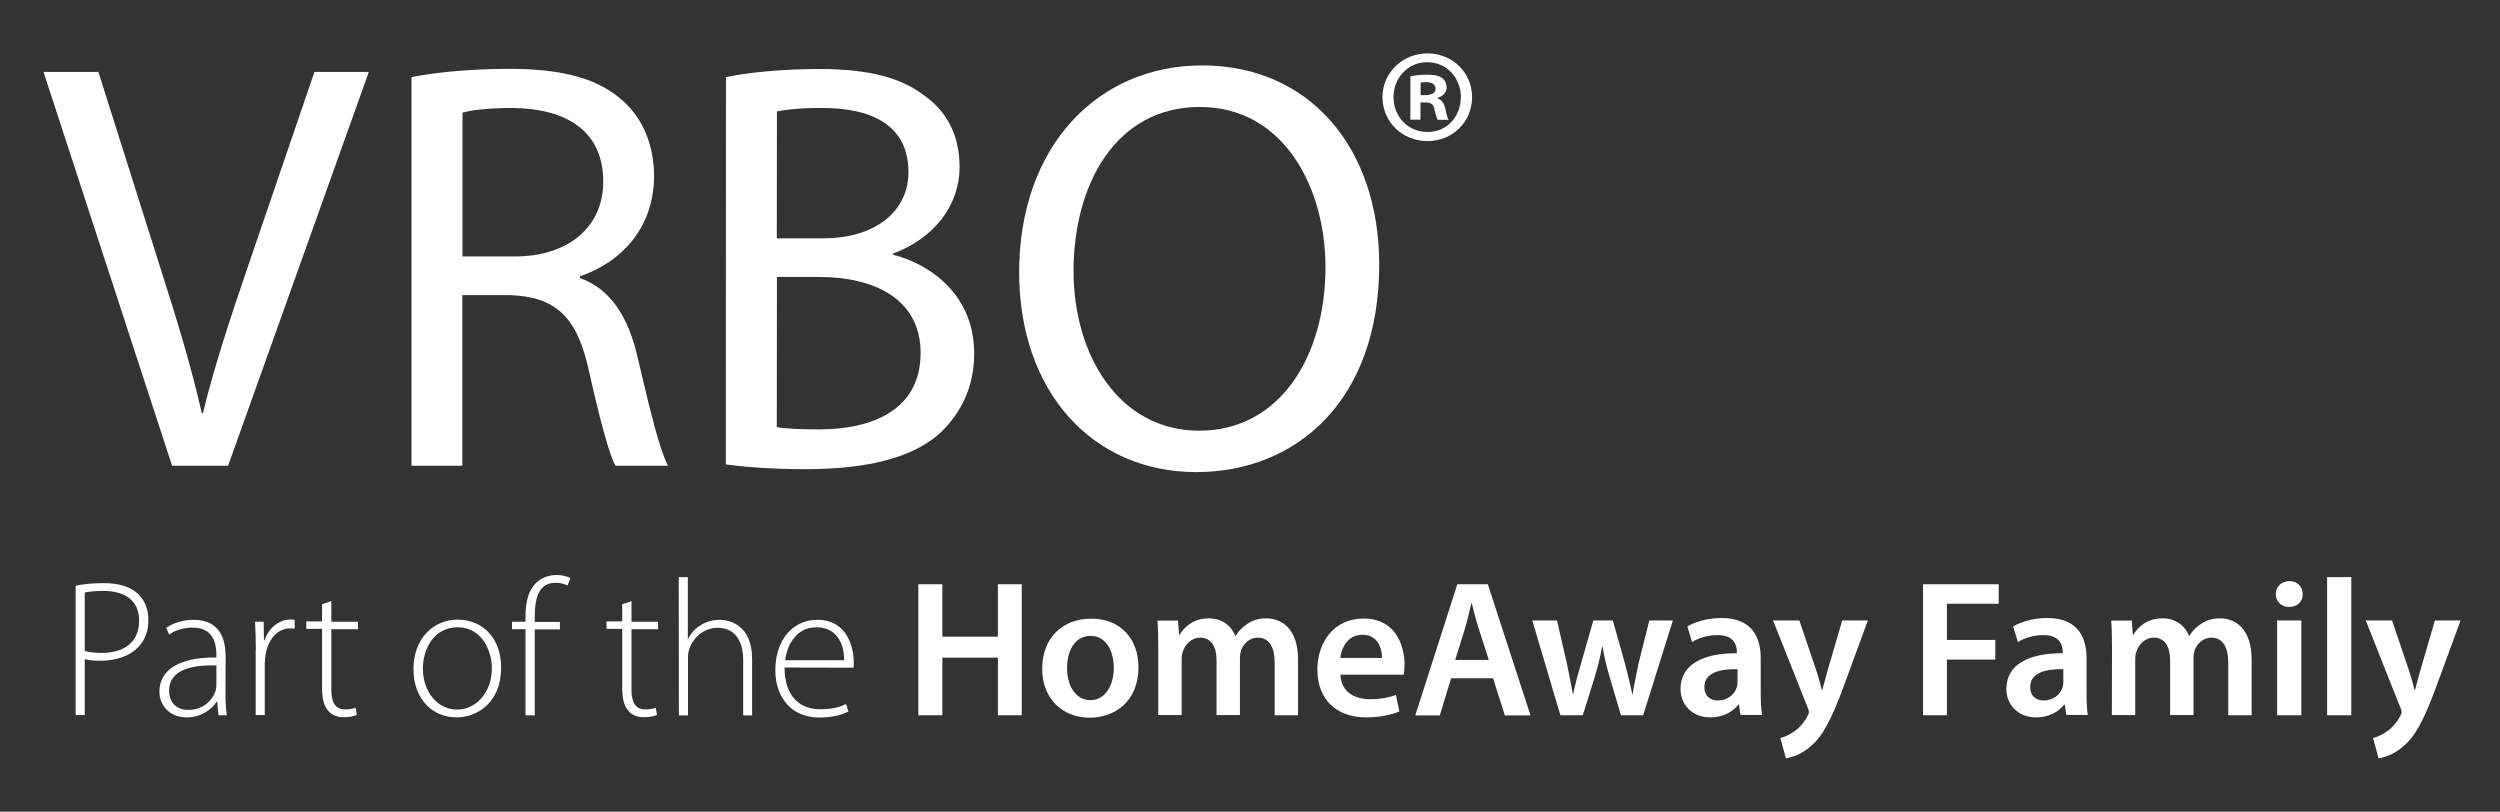 <?xml version="1.0" encoding="utf-8"?>
<!-- Generator: Adobe Illustrator 23.0.1, SVG Export Plug-In . SVG Version: 6.00 Build 0)  -->
<svg version="1.1" id="Layer_1" xmlns="http://www.w3.org/2000/svg" xmlns:xlink="http://www.w3.org/1999/xlink" x="0px" y="0px"
	 viewBox="0 0 154 50" style="enable-background:new 0 0 154 50;" xml:space="preserve">
<rect x="0" y="0" width="154" height="50" fill="#333333" stroke="none"/>
<style type="text/css">
	.st0{fill:#FFFFFF;}
</style>
<path class="st0" d="M10.6,28.69L2.68,4.43h3.38l3.78,11.95c1.05,3.28,1.95,6.23,2.59,9.07h0.07c0.68-2.81,1.69-5.87,2.77-9.03
	l4.1-11.99h3.35l-8.67,24.26C14.05,28.69,10.6,28.69,10.6,28.69z"/>
<path class="st0" d="M25.35,4.75c1.58-0.32,3.85-0.51,6.01-0.51c3.35,0,5.51,0.61,7.02,1.98c1.22,1.08,1.91,2.74,1.91,4.61
	c0,3.2-2.02,5.33-4.57,6.19v0.11c1.87,0.65,2.99,2.38,3.56,4.9c0.79,3.38,1.37,5.72,1.87,6.66h-3.24c-0.39-0.72-0.94-2.77-1.62-5.79
	c-0.72-3.35-2.01-4.61-4.86-4.72h-2.95v10.51h-3.13C25.35,28.69,25.35,4.75,25.35,4.75z M28.49,15.8h3.2c3.35,0,5.47-1.84,5.47-4.61
	c0-3.13-2.27-4.5-5.58-4.54c-1.51,0-2.59,0.14-3.09,0.29V15.8z"/>
<path class="st0" d="M44.72,4.75c1.37-0.29,3.53-0.5,5.72-0.5c3.13,0,5.15,0.54,6.66,1.76c1.26,0.94,2.01,2.38,2.01,4.28
	c0,2.34-1.55,4.39-4.1,5.33v0.07c2.3,0.58,5,2.48,5,6.08c0,2.09-0.83,3.67-2.05,4.86c-1.69,1.55-4.43,2.27-8.39,2.27
	c-2.16,0-3.82-0.15-4.86-0.29L44.72,4.75L44.72,4.75z M47.85,14.68h2.85c3.31,0,5.26-1.73,5.26-4.07c0-2.84-2.16-3.96-5.33-3.96
	c-1.44,0-2.27,0.11-2.77,0.21L47.85,14.68L47.85,14.68z M47.85,26.31c0.61,0.11,1.51,0.14,2.63,0.14c3.24,0,6.23-1.19,6.23-4.71
	c0-3.31-2.84-4.68-6.26-4.68h-2.59L47.85,26.31L47.85,26.31z"/>
<path class="st0" d="M84.96,16.3c0,8.35-5.08,12.78-11.27,12.78c-6.41,0-10.91-4.97-10.91-12.31c0-7.7,4.79-12.74,11.27-12.74
	C80.67,4.03,84.96,9.11,84.96,16.3 M66.13,16.7c0,5.18,2.81,9.83,7.74,9.83c4.97,0,7.78-4.57,7.78-10.08c0-4.82-2.52-9.86-7.74-9.86
	C68.72,6.59,66.13,11.37,66.13,16.7"/>
<path class="st0" d="M87.94,3.29c1.54,0,2.74,1.2,2.74,2.69c0,1.53-1.2,2.71-2.75,2.71c-1.54,0-2.77-1.18-2.77-2.71
	c0-1.49,1.23-2.69,2.77-2.69H87.94z M87.91,3.83c-1.18,0-2.07,0.97-2.07,2.15c0,1.2,0.88,2.15,2.1,2.15
	c1.18,0.01,2.05-0.95,2.05-2.15C89.99,4.8,89.12,3.83,87.91,3.83L87.91,3.83z M87.5,7.37h-0.62V4.7c0.25-0.05,0.59-0.1,1.03-0.1
	c0.51,0,0.74,0.08,0.94,0.21c0.15,0.12,0.26,0.33,0.26,0.58c0,0.31-0.23,0.54-0.56,0.64v0.03c0.26,0.08,0.41,0.3,0.49,0.66
	c0.08,0.41,0.13,0.57,0.2,0.66h-0.67c-0.08-0.1-0.13-0.33-0.21-0.64c-0.04-0.3-0.21-0.43-0.56-0.43h-0.3V7.37z M87.51,5.86h0.29
	c0.34,0,0.63-0.11,0.63-0.39c0-0.24-0.18-0.41-0.57-0.41c-0.17,0-0.28,0.02-0.35,0.03V5.86z"/>
<path class="st0" d="M4.66,36.08c0.47-0.1,1.04-0.16,1.73-0.16c0.96,0,1.69,0.24,2.13,0.68c0.38,0.37,0.62,0.9,0.62,1.58
	c0,0.7-0.2,1.21-0.56,1.61c-0.52,0.6-1.39,0.91-2.38,0.91c-0.36,0-0.7-0.01-0.98-0.1v3.45H4.66V36.08z M5.23,40.1
	c0.29,0.08,0.63,0.12,1.03,0.12c1.44,0,2.31-0.71,2.31-1.99c0-1.27-0.92-1.83-2.21-1.83c-0.53,0-0.92,0.05-1.14,0.1v3.6H5.23z"/>
<path class="st0" d="M13.89,42.69c0,0.46,0.02,0.92,0.08,1.37h-0.51l-0.08-0.83h-0.04c-0.28,0.44-0.91,0.96-1.83,0.96
	c-1.15,0-1.69-0.82-1.69-1.58c0-1.33,1.18-2.13,3.51-2.11v-0.14c0-0.58-0.11-1.71-1.47-1.7c-0.5,0-1.03,0.13-1.44,0.43l-0.18-0.42
	c0.52-0.35,1.16-0.49,1.68-0.49c1.67,0,1.98,1.25,1.98,2.28L13.89,42.69L13.89,42.69z M13.33,40.99c-1.26-0.04-2.91,0.16-2.91,1.54
	c0,0.83,0.55,1.2,1.15,1.2c0.96,0,1.5-0.59,1.7-1.15c0.04-0.12,0.06-0.24,0.06-0.35V40.99z"/>
<path class="st0" d="M15.76,40.03c0-0.58-0.02-1.18-0.05-1.73h0.53l0.02,1.16h0.02c0.25-0.72,0.85-1.3,1.64-1.3
	c0.07,0,0.16,0.01,0.23,0.02v0.55c-0.08-0.02-0.17-0.02-0.28-0.02c-0.79,0-1.35,0.68-1.51,1.61c-0.02,0.17-0.05,0.36-0.05,0.55v3.18
	h-0.56v-4.02H15.76z"/>
<path class="st0" d="M20.41,37.03v1.27h1.64v0.46h-1.64v3.74c0,0.73,0.23,1.2,0.84,1.2c0.3,0,0.52-0.05,0.66-0.1l0.07,0.44
	c-0.19,0.08-0.46,0.14-0.8,0.14c-0.42,0-0.77-0.14-0.98-0.42c-0.26-0.3-0.36-0.78-0.36-1.37v-3.65h-0.97v-0.46h0.97v-1.06
	L20.41,37.03z"/>
<path class="st0" d="M30.87,41.12c0,2.16-1.47,3.07-2.76,3.07c-1.49,0-2.64-1.16-2.64-2.96c0-1.98,1.3-3.06,2.72-3.06
	C29.79,38.17,30.87,39.37,30.87,41.12 M26.05,41.19c0,1.44,0.92,2.52,2.1,2.52c1.2,0,2.15-1.08,2.15-2.55c0-1.05-0.6-2.52-2.11-2.52
	C26.72,38.65,26.05,39.97,26.05,41.19"/>
<path class="st0" d="M32.37,44.06v-5.3h-0.83v-0.46h0.83v-0.31c0-0.89,0.17-1.61,0.64-2.07c0.35-0.35,0.83-0.5,1.27-0.5
	c0.37,0,0.7,0.1,0.86,0.19l-0.18,0.46c-0.16-0.08-0.38-0.17-0.73-0.17c-1.07,0-1.29,0.98-1.29,2.09v0.32h1.55v0.46h-1.55v5.3
	L32.37,44.06L32.37,44.06z"/>
<path class="st0" d="M38.9,37.03v1.27h1.64v0.46H38.9v3.74c0,0.73,0.23,1.2,0.84,1.2c0.3,0,0.52-0.05,0.66-0.1l0.07,0.44
	c-0.19,0.08-0.46,0.14-0.8,0.14c-0.42,0-0.77-0.14-0.98-0.42c-0.26-0.3-0.36-0.78-0.36-1.37v-3.65h-0.97v-0.46h0.97v-1.06
	L38.9,37.03z"/>
<path class="st0" d="M41.81,35.55h0.56v3.79h0.02c0.17-0.32,0.44-0.64,0.79-0.84c0.32-0.2,0.72-0.32,1.16-0.32
	c0.54,0,1.99,0.28,1.99,2.41v3.48h-0.55v-3.41c0-1.04-0.41-1.99-1.58-1.99c-0.82,0-1.5,0.59-1.74,1.31
	c-0.06,0.17-0.08,0.34-0.08,0.56v3.53h-0.56L41.81,35.55L41.81,35.55z"/>
<path class="st0" d="M48.33,41.12c0,1.85,1.01,2.57,2.19,2.57c0.84,0,1.27-0.17,1.6-0.32l0.14,0.46c-0.22,0.12-0.8,0.37-1.81,0.37
	c-1.66,0-2.69-1.21-2.69-2.9c0-1.92,1.1-3.12,2.59-3.12c1.88,0,2.24,1.78,2.24,2.6c0,0.16,0,0.25-0.02,0.35L48.33,41.12L48.33,41.12
	z M52,40.67c0.01-0.8-0.32-2.03-1.71-2.03c-1.27,0-1.82,1.14-1.92,2.03H52z"/>
<polygon class="st0" points="58.05,35.99 58.05,39.22 61.47,39.22 61.47,35.99 62.94,35.99 62.94,44.06 61.47,44.06 61.47,40.51 
	58.05,40.51 58.05,44.06 56.57,44.06 56.57,35.99 "/>
<path class="st0" d="M70.13,41.1c0,2.15-1.51,3.11-3,3.11c-1.65,0-2.93-1.14-2.93-3.01c0-1.92,1.26-3.09,3.02-3.09
	C68.97,38.1,70.13,39.31,70.13,41.1 M65.73,41.15c0,1.13,0.55,1.98,1.45,1.98c0.84,0,1.43-0.83,1.43-2c0-0.91-0.41-1.96-1.42-1.96
	C66.15,39.17,65.73,40.17,65.73,41.15"/>
<path class="st0" d="M71.35,39.97c0-0.67-0.01-1.23-0.05-1.74h1.27l0.06,0.86h0.04c0.29-0.46,0.82-1,1.8-1
	c0.77,0,1.37,0.43,1.62,1.08h0.02c0.2-0.32,0.44-0.56,0.72-0.73c0.32-0.23,0.7-0.35,1.17-0.35c0.97,0,1.96,0.66,1.96,2.53v3.44
	h-1.44v-3.23c0-0.97-0.34-1.55-1.04-1.55c-0.5,0-0.88,0.36-1.03,0.78c-0.04,0.14-0.07,0.32-0.07,0.49v3.5h-1.44v-3.38
	c0-0.82-0.32-1.39-1.01-1.39c-0.55,0-0.92,0.43-1.06,0.84c-0.06,0.14-0.08,0.31-0.08,0.48v3.45h-1.44L71.35,39.97L71.35,39.97z"/>
<path class="st0" d="M82.57,41.56c0.04,1.05,0.86,1.51,1.8,1.51c0.68,0,1.18-0.1,1.62-0.26l0.21,1.02c-0.5,0.2-1.2,0.36-2.04,0.36
	c-1.9,0-3.01-1.16-3.01-2.95c0-1.62,0.98-3.14,2.85-3.14c1.89,0,2.52,1.56,2.52,2.84c0,0.28-0.02,0.49-0.05,0.62H82.57z
	 M85.13,40.53c0.01-0.54-0.23-1.43-1.21-1.43c-0.91,0-1.29,0.83-1.36,1.43H85.13z"/>
<path class="st0" d="M89.39,41.78l-0.7,2.29h-1.51l2.59-8.08h1.88l2.63,8.08H92.7l-0.73-2.29C91.97,41.78,89.39,41.78,89.39,41.78z
	 M91.71,40.65l-0.64-1.99c-0.16-0.49-0.29-1.04-0.41-1.51h-0.02c-0.12,0.47-0.24,1.03-0.38,1.51l-0.62,1.99H91.71z"/>
<path class="st0" d="M95.91,38.22l0.61,2.65c0.13,0.62,0.26,1.26,0.37,1.89h0.02c0.12-0.64,0.31-1.28,0.48-1.88l0.76-2.66h1.2
	l0.73,2.59c0.18,0.68,0.34,1.32,0.47,1.96h0.02c0.1-0.64,0.23-1.27,0.38-1.96l0.65-2.59h1.45l-1.83,5.84h-1.37l-0.7-2.37
	c-0.18-0.61-0.31-1.16-0.44-1.87h-0.02c-0.12,0.72-0.28,1.29-0.45,1.87l-0.74,2.37h-1.38l-1.73-5.84H95.91z"/>
<path class="st0" d="M107.22,44.06l-0.1-0.65h-0.04c-0.36,0.46-0.97,0.78-1.73,0.78c-1.17,0-1.83-0.85-1.83-1.74
	c0-1.48,1.31-2.22,3.47-2.21v-0.1c0-0.38-0.16-1.02-1.19-1.02c-0.58,0-1.18,0.18-1.57,0.43l-0.29-0.96
	c0.43-0.26,1.19-0.52,2.11-0.52c1.87,0,2.41,1.19,2.41,2.46v2.11c0,0.53,0.02,1.04,0.08,1.4h-1.32V44.06z M107.03,41.22
	c-1.04-0.02-2.04,0.2-2.04,1.09c0,0.58,0.37,0.84,0.84,0.84c0.59,0,1.02-0.38,1.15-0.8c0.04-0.11,0.05-0.23,0.05-0.32V41.22z"/>
<path class="st0" d="M110.84,38.22l1.06,3.13c0.12,0.36,0.24,0.8,0.32,1.14h0.04c0.09-0.34,0.2-0.77,0.31-1.15l0.91-3.12h1.58
	l-1.46,3.98c-0.8,2.18-1.34,3.16-2.04,3.75c-0.58,0.52-1.18,0.71-1.55,0.76l-0.34-1.25c0.25-0.06,0.56-0.19,0.86-0.41
	c0.28-0.18,0.6-0.53,0.8-0.92c0.06-0.11,0.1-0.19,0.1-0.26c0-0.06-0.01-0.14-0.08-0.29l-2.13-5.36H110.84z"/>
<polygon class="st0" points="118.46,35.99 123.12,35.99 123.12,37.19 119.93,37.19 119.93,39.42 122.91,39.42 122.91,40.63 
	119.93,40.63 119.93,44.06 118.46,44.06 "/>
<path class="st0" d="M127.29,44.06l-0.1-0.65h-0.04c-0.36,0.46-0.97,0.78-1.73,0.78c-1.17,0-1.83-0.85-1.83-1.74
	c0-1.48,1.31-2.22,3.47-2.21v-0.1c0-0.38-0.16-1.02-1.19-1.02c-0.58,0-1.17,0.18-1.57,0.43l-0.29-0.96
	c0.43-0.26,1.19-0.52,2.11-0.52c1.87,0,2.41,1.19,2.41,2.46v2.11c0,0.53,0.02,1.04,0.08,1.4h-1.32V44.06z M127.1,41.22
	c-1.04-0.02-2.04,0.2-2.04,1.09c0,0.58,0.37,0.84,0.84,0.84c0.59,0,1.02-0.38,1.15-0.8c0.04-0.11,0.05-0.23,0.05-0.32V41.22z"/>
<path class="st0" d="M130.1,39.97c0-0.67-0.01-1.23-0.05-1.74h1.27l0.06,0.86h0.04c0.29-0.46,0.82-1,1.8-1
	c0.77,0,1.37,0.43,1.62,1.08h0.02c0.2-0.32,0.44-0.56,0.72-0.73c0.32-0.23,0.7-0.35,1.17-0.35c0.97,0,1.95,0.66,1.95,2.53v3.44
	h-1.44v-3.23c0-0.97-0.34-1.55-1.04-1.55c-0.5,0-0.88,0.36-1.03,0.78c-0.04,0.14-0.07,0.32-0.07,0.49v3.5h-1.44v-3.38
	c0-0.82-0.32-1.39-1.01-1.39c-0.55,0-0.92,0.43-1.06,0.84c-0.06,0.14-0.08,0.31-0.08,0.48v3.45h-1.44L130.1,39.97L130.1,39.97z"/>
<path class="st0" d="M141.85,36.6c0,0.44-0.32,0.79-0.84,0.79c-0.49,0-0.82-0.35-0.82-0.79c0-0.46,0.34-0.8,0.83-0.8
	C141.52,35.78,141.83,36.13,141.85,36.6 M140.27,38.22h1.49v5.84h-1.49V38.22z"/>
<rect x="143.35" y="35.55" class="st0" width="1.49" height="8.51"/>
<path class="st0" d="M147.35,38.22l1.06,3.13c0.12,0.36,0.24,0.8,0.32,1.14h0.04c0.09-0.34,0.2-0.77,0.31-1.15l0.91-3.12h1.58
	l-1.46,3.98c-0.8,2.18-1.34,3.16-2.04,3.75c-0.58,0.52-1.18,0.71-1.55,0.76l-0.34-1.25c0.25-0.06,0.56-0.19,0.86-0.41
	c0.28-0.18,0.6-0.53,0.8-0.92c0.06-0.11,0.1-0.19,0.1-0.26c0-0.06-0.01-0.14-0.08-0.29l-2.13-5.36H147.35z"/>
</svg>
